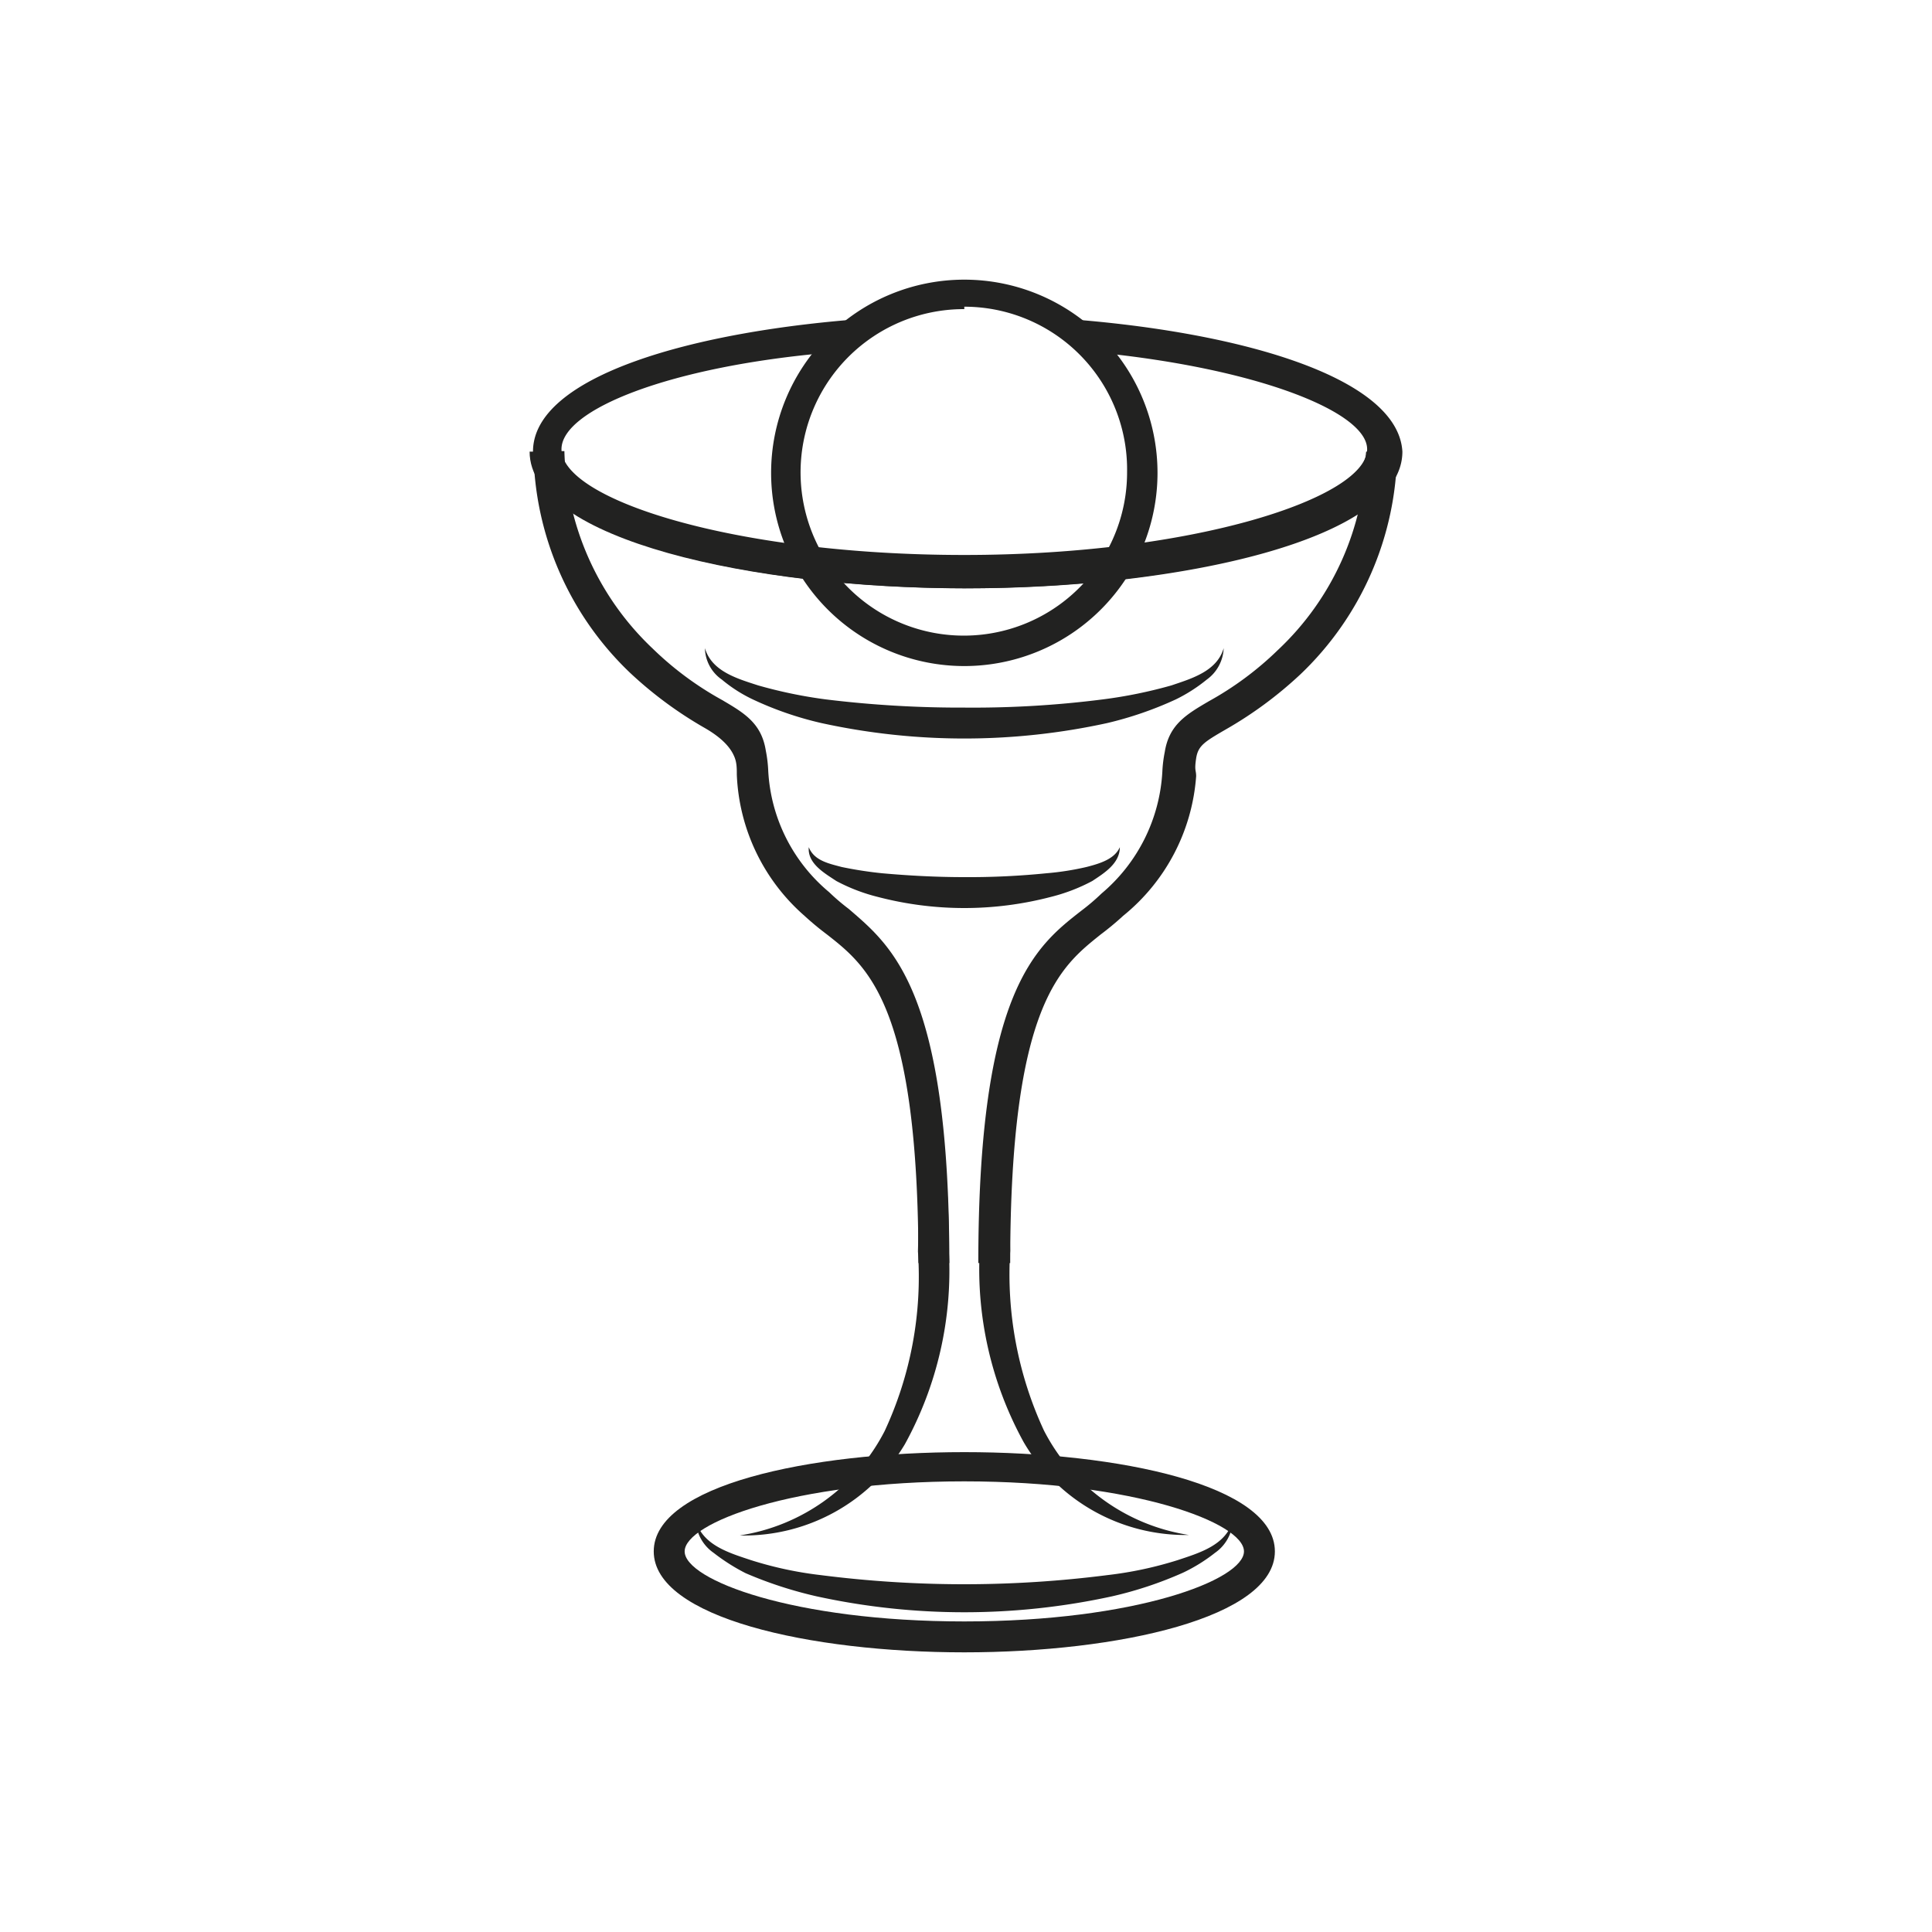 <svg width="40" height="40" xmlns="http://www.w3.org/2000/svg" data-name="Слой 1">

 <g>
  <title>Layer 1</title>
  <g id="svg_12">
   <path id="svg_1" fill="#222221" d="m25.335,13.42a0.84,0.84 0 0 1 -0.35,0.65a3.31,3.31 0 0 1 -0.64,0.41a7.46,7.46 0 0 1 -1.42,0.49a13.85,13.85 0 0 1 -5.92,0a7,7 0 0 1 -1.42,-0.49a3,3 0 0 1 -0.64,-0.41a0.81,0.81 0 0 1 -0.35,-0.65c0.14,0.48 0.67,0.63 1.1,0.77a9.67,9.67 0 0 0 1.4,0.29a22.91,22.91 0 0 0 2.87,0.17a21.16,21.16 0 0 0 2.87,-0.17a9.67,9.67 0 0 0 1.42,-0.29c0.41,-0.14 0.94,-0.29 1.08,-0.77z" class="cls-1"/>
   <path id="svg_2" fill="#222221" d="m23.185,17.54c0,0.34 -0.33,0.54 -0.57,0.7a3.73,3.73 0 0 1 -0.86,0.33a7.08,7.08 0 0 1 -3.58,0a3.73,3.73 0 0 1 -0.86,-0.33c-0.24,-0.16 -0.6,-0.36 -0.57,-0.7c0.11,0.28 0.42,0.34 0.68,0.41a8.13,8.13 0 0 0 0.84,0.13c0.56,0.05 1.13,0.08 1.7,0.08a16,16 0 0 0 1.7,-0.08a5.74,5.74 0 0 0 0.83,-0.13c0.27,-0.07 0.58,-0.16 0.69,-0.41z" class="cls-1"/>
   <path id="svg_3" fill="#222221" d="m19.965,34.21c-3.2,0 -6.43,-0.72 -6.43,-2.09c0,-2.74 12.86,-2.74 12.86,0c0,1.37 -3.24,2.09 -6.43,2.09zm0,-3.54c-3.54,0 -5.79,0.86 -5.79,1.45s2.25,1.45 5.79,1.45s5.79,-0.86 5.79,-1.45s-2.26,-1.45 -5.79,-1.45z" class="cls-1"/>
   <path id="svg_4" fill="#222221" d="m25.525,31.48a0.86,0.86 0 0 1 -0.37,0.67a3.46,3.46 0 0 1 -0.66,0.41a7.93,7.93 0 0 1 -1.47,0.49a14.35,14.35 0 0 1 -6.12,0a8.42,8.42 0 0 1 -1.47,-0.48a4.1,4.1 0 0 1 -0.66,-0.42a0.86,0.86 0 0 1 -0.37,-0.67c0.14,0.51 0.69,0.67 1.14,0.82a7.69,7.69 0 0 0 1.44,0.31a23.39,23.39 0 0 0 5.95,0a7.79,7.79 0 0 0 1.45,-0.31c0.45,-0.15 1,-0.31 1.14,-0.82z" class="cls-1"/>
   <path id="svg_5" fill="#222221" d="m20.915,26.15l-0.66,0c0,-5.64 1.19,-6.56 2.14,-7.3a4.47,4.47 0 0 0 0.41,-0.35a3.55,3.55 0 0 0 1.26,-2.52a2.7,2.7 0 0 1 0.05,-0.41c0.09,-0.57 0.45,-0.78 0.91,-1.05a6.67,6.67 0 0 0 1.43,-1.06a5.79,5.79 0 0 0 1.83,-4.09l0.64,0a6.44,6.44 0 0 1 -2,4.59a8.24,8.24 0 0 1 -1.56,1.15c-0.43,0.25 -0.56,0.33 -0.6,0.59s0,0.24 0,0.37a4.1,4.1 0 0 1 -1.51,2.89a6.08,6.08 0 0 1 -0.47,0.39c-0.82,0.66 -1.87,1.44 -1.87,6.8z" class="cls-1"/>
   <path id="svg_6" fill="#222221" d="m19.655,26.15l-0.64,0c0,-5.33 -1.05,-6.14 -1.89,-6.8a6.08,6.08 0 0 1 -0.47,-0.39a4.1,4.1 0 0 1 -1.4,-2.92c0,-0.13 0,-0.25 -0.05,-0.37s-0.17,-0.34 -0.6,-0.59a8.24,8.24 0 0 1 -1.56,-1.15a6.44,6.44 0 0 1 -2,-4.59l0.64,0a5.84,5.84 0 0 0 1.83,4.09a6.67,6.67 0 0 0 1.43,1.06c0.46,0.27 0.82,0.48 0.91,1.05a2.7,2.7 0 0 1 0.05,0.41a3.51,3.51 0 0 0 1.26,2.52a4.47,4.47 0 0 0 0.41,0.35c0.89,0.77 2.08,1.69 2.08,7.33z" class="cls-1"/>
   <path id="svg_7" fill="#222221" d="m23.045,18.73a9.37,9.37 0 0 1 -0.71,0.7a3.43,3.43 0 0 0 -0.57,0.76a5.7,5.7 0 0 0 -0.58,1.82a21.87,21.87 0 0 0 -0.27,3.89a7.69,7.69 0 0 0 0.7,3.72a4.07,4.07 0 0 0 3,2.16a3.88,3.88 0 0 1 -3.42,-1.92a7.45,7.45 0 0 1 -0.91,-4a18.07,18.07 0 0 1 0.42,-4a5.77,5.77 0 0 1 0.8,-1.88a5.72,5.72 0 0 1 1.54,-1.25z" class="cls-1"/>
   <path id="svg_8" fill="#222221" d="m16.885,18.73a5.72,5.72 0 0 1 1.54,1.29a5.77,5.77 0 0 1 0.8,1.88a18.07,18.07 0 0 1 0.42,4a7.45,7.45 0 0 1 -0.91,4a3.88,3.88 0 0 1 -3.42,1.89a4.07,4.07 0 0 0 3,-2.16a7.57,7.57 0 0 0 0.69,-3.72a21,21 0 0 0 -0.26,-3.89a5.7,5.7 0 0 0 -0.58,-1.82a3.43,3.43 0 0 0 -0.57,-0.76a9.37,9.37 0 0 1 -0.71,-0.71z" class="cls-1"/>
   <path id="svg_9" fill="#222221" d="m19.965,13.79a4,4 0 1 1 4,-4a4,4 0 0 1 -4,4zm0,-7.39a3.38,3.38 0 1 0 3.37,3.37a3.37,3.37 0 0 0 -3.37,-3.42l0,0.05z" class="cls-1"/>
   <path id="svg_10" fill="#222221" d="m19.965,12.18c-4.35,0 -9,-1 -9,-2.83l0.64,0c0,1 3.57,2.19 8.34,2.19s8.34,-1.15 8.34,-2.19l0.64,0c0.02,1.84 -4.61,2.83 -8.96,2.83z" class="cls-1"/>
   <path id="svg_11" fill="#222221" d="m21.895,6.59a3.56,3.56 0 0 1 0.84,0.71c3.31,0.33 5.57,1.23 5.57,2c0,1 -3.57,2.19 -8.34,2.19s-8.34,-1.15 -8.34,-2.19c0,-0.82 2.25,-1.72 5.57,-2a3.56,3.56 0 0 1 0.84,-0.71c-3.69,0.25 -7,1.2 -7,2.76c0,1.84 4.63,2.83 9,2.83s9,-1 9,-2.83c-0.09,-1.56 -3.45,-2.51 -7.14,-2.76z" class="cls-1"/>
  </g>
 </g>
</svg>